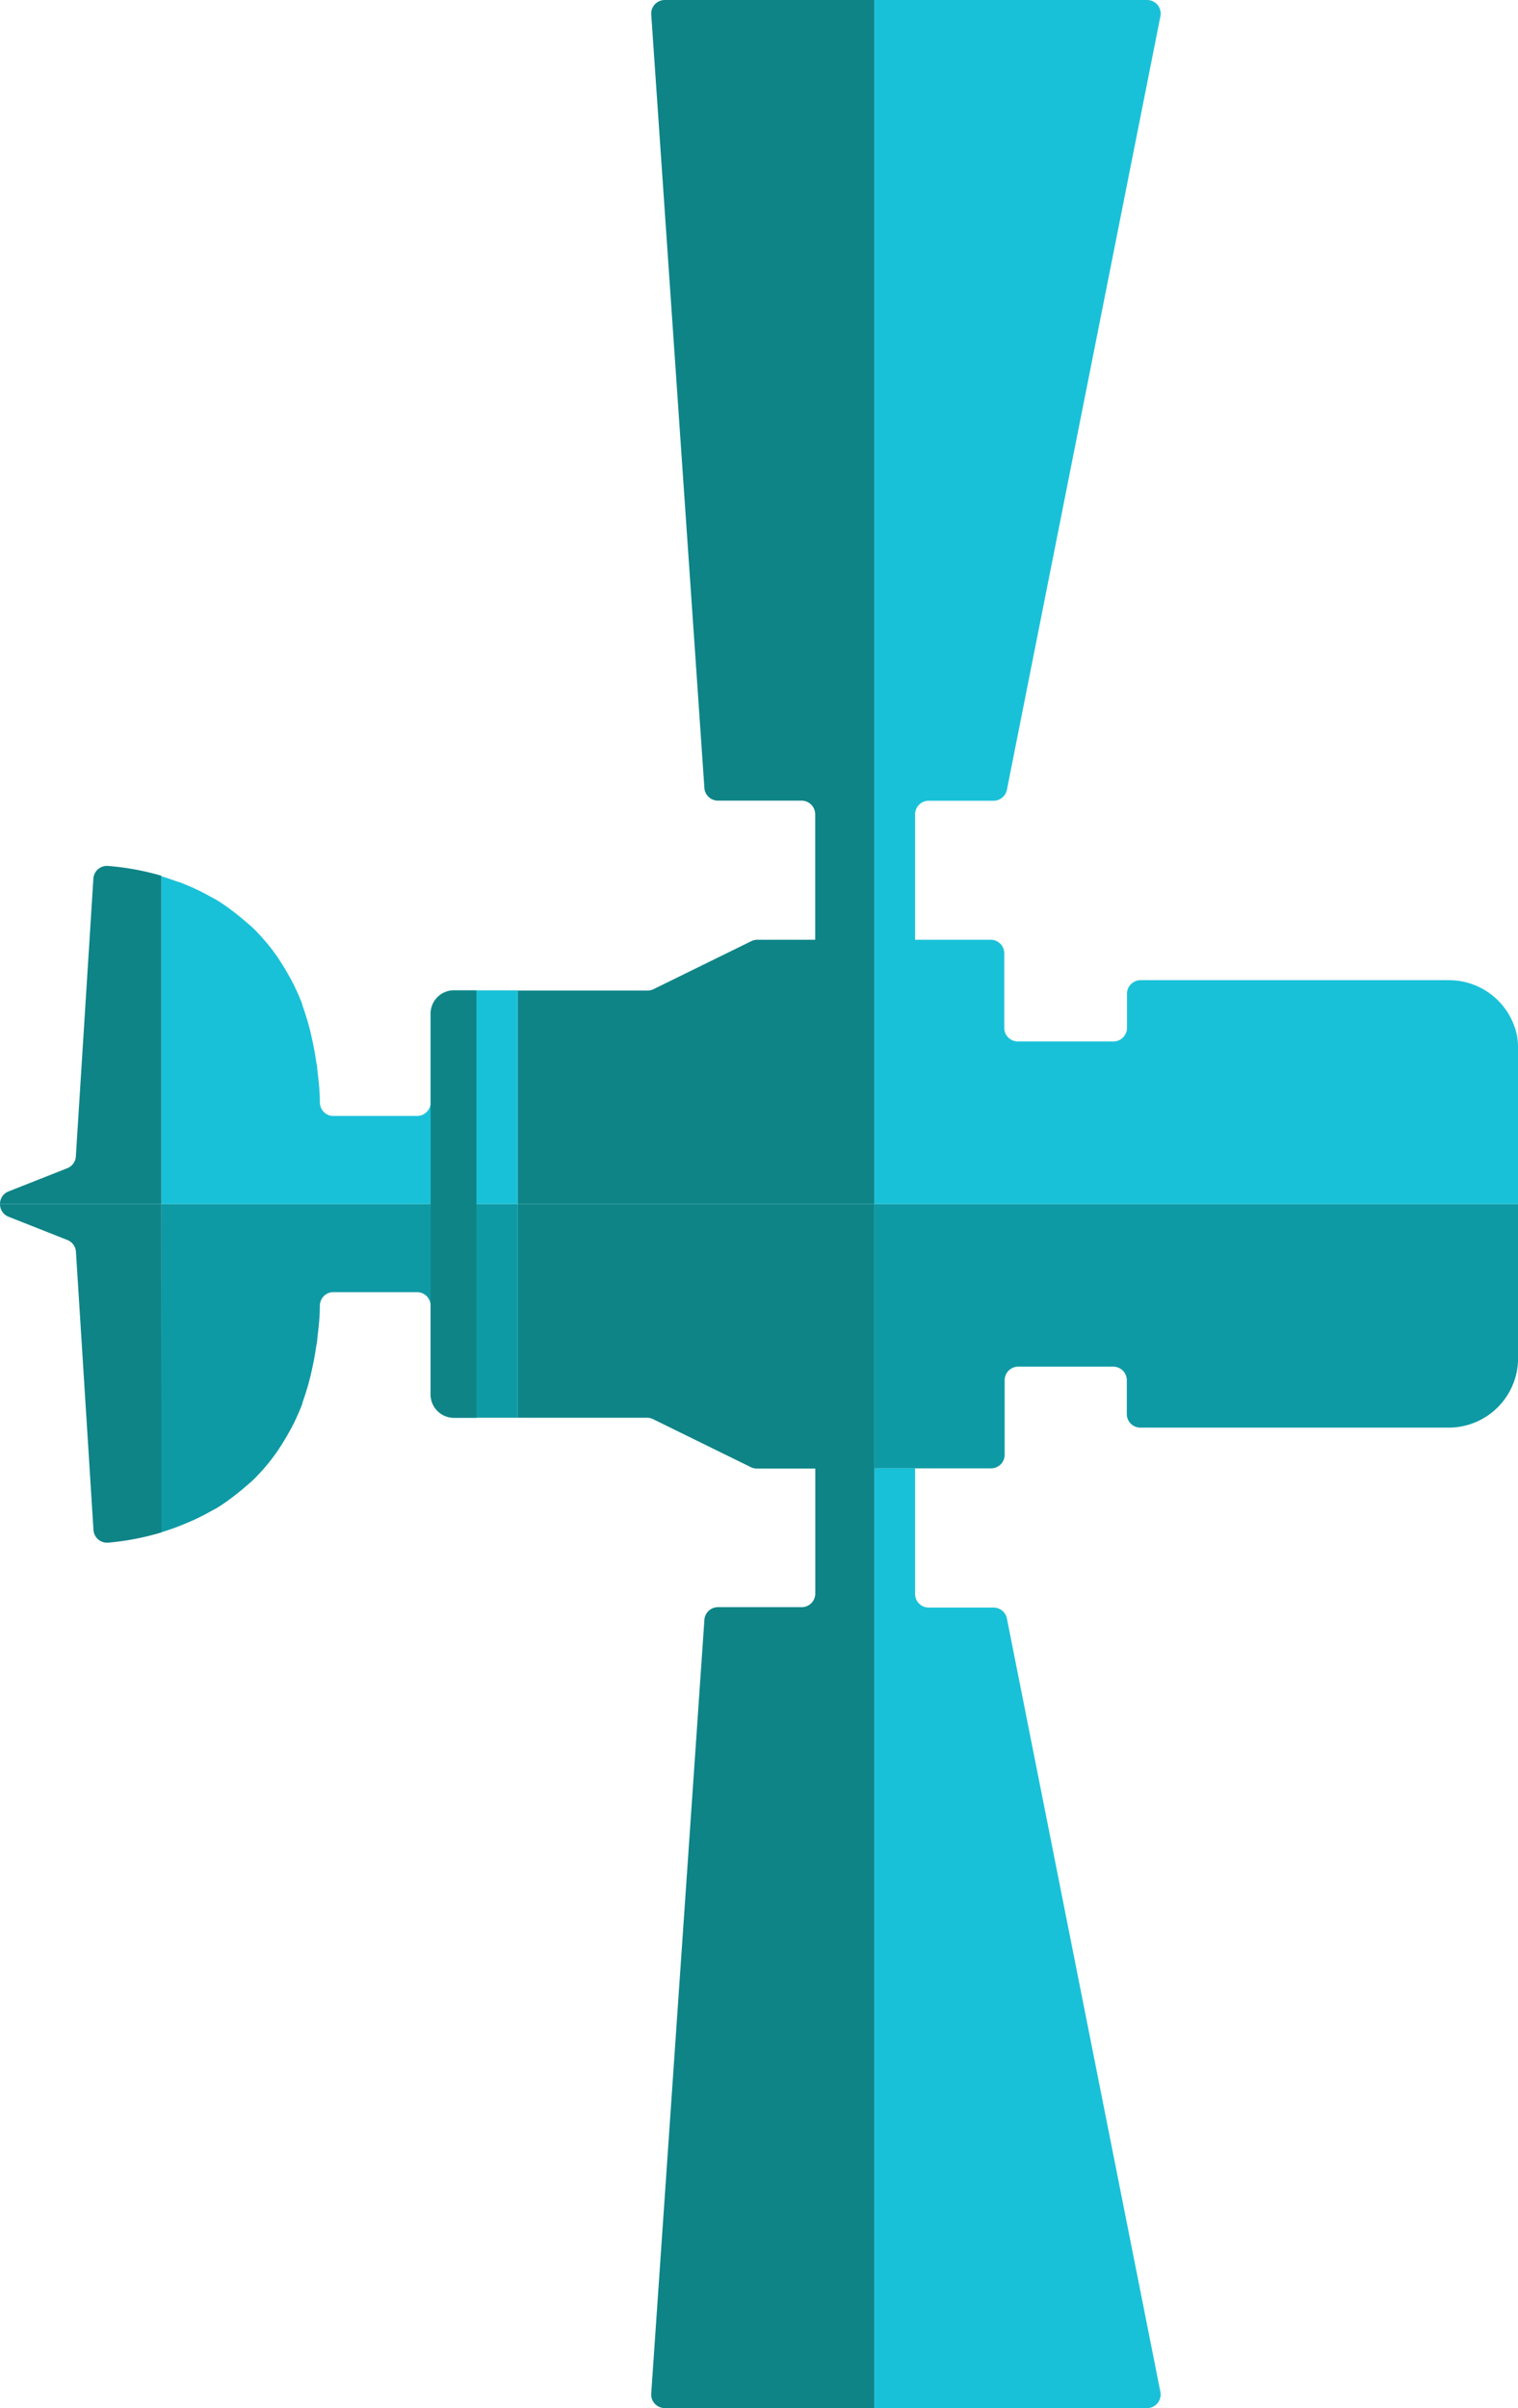 <svg xmlns="http://www.w3.org/2000/svg" viewBox="0 0 155.1 246"><defs><style>.cls-1{fill:#238269;}.cls-2{fill:#0e8487;}.cls-3{fill:#1d634f;}.cls-4{fill:#19c1d8;}.cls-5{fill:#0e9aa5;}</style></defs><title>Satellite_Blue</title><g id="Layer_2" data-name="Layer 2"><g id="Layer_14" data-name="Layer 14"><path class="cls-1" d="M103.51,106.26a1.39,1.39,0,0,1-.85-1.28A1.39,1.39,0,0,0,103.51,106.26Z"/><path class="cls-1" d="M11,88.42a27.15,27.15,0,0,1,5.44,1A27.1,27.1,0,0,0,11,88.42Z"/><path class="cls-1" d="M115.14,105a1.39,1.39,0,0,1-.85,1.28A1.39,1.39,0,0,0,115.14,105Z"/><path class="cls-1" d="M94.35,164.1a1.39,1.39,0,0,1-.85-1.28A1.39,1.39,0,0,0,94.35,164.1Z"/><path class="cls-1" d="M83.3,162.81a1.39,1.39,0,0,1-.85,1.28A1.39,1.39,0,0,0,83.3,162.81Z"/><path class="cls-1" d="M.22,122.24A1.41,1.41,0,0,0,0,123H0A1.41,1.41,0,0,1,.22,122.24Z"/><polygon class="cls-1" points="0 123 0 123 0 123 0 123"/><path class="cls-1" d="M44,112.6a1.39,1.39,0,0,1-.85,1.28A1.39,1.39,0,0,0,44,112.6Z"/><path class="cls-2" d="M16.49,123V89.46h0a27.16,27.16,0,0,0-5.44-1,1.39,1.39,0,0,0-1.51,1.3L7.75,118.13a1.39,1.39,0,0,1-.88,1.21l-6,2.37a1.38,1.38,0,0,0-.66.54A1.41,1.41,0,0,0,0,123Z"/><path class="cls-2" d="M16.49,123H0a1.41,1.41,0,0,0,.22.76,1.37,1.37,0,0,0,.66.54l6,2.37a1.39,1.39,0,0,1,.88,1.21l1.79,28.41a1.39,1.39,0,0,0,1.51,1.3,27.13,27.13,0,0,0,5.45-1.05Z"/><path class="cls-3" d="M11,157.58a27.1,27.1,0,0,0,5.45-1h0A27.13,27.13,0,0,1,11,157.58Z"/><path class="cls-1" d="M115.14,144.48a1.39,1.39,0,0,0,.85,1.28A1.39,1.39,0,0,1,115.14,144.48Z"/><path class="cls-4" d="M155,105.8a7.1,7.1,0,0,0-7-5.67H116.54a1.39,1.39,0,0,0-1.39,1.39V105a1.39,1.39,0,0,1-1.39,1.39H104a1.39,1.39,0,0,1-1.39-1.39V97.36A1.39,1.39,0,0,0,101.26,96H93.5V83.19a1.39,1.39,0,0,1,1.39-1.39h6.62a1.39,1.39,0,0,0,1.37-1.12l15.68-79A1.39,1.39,0,0,0,117.19,0H89.33V123H155.1V107.23A7.14,7.14,0,0,0,155,105.8Z"/><path class="cls-5" d="M89.33,150h11.93a1.39,1.39,0,0,0,1.39-1.39V141a1.39,1.39,0,0,1,1.39-1.39h9.7a1.39,1.39,0,0,1,1.39,1.39v3.45a1.39,1.39,0,0,0,1.39,1.39H148a7.1,7.1,0,0,0,7.11-7.11V123H89.33Z"/><path class="cls-4" d="M89.33,246h27.86a1.39,1.39,0,0,0,1.37-1.66l-15.68-79a1.39,1.39,0,0,0-1.37-1.12H94.89a1.39,1.39,0,0,1-1.39-1.39V150H89.33Z"/><path class="cls-1" d="M102.25,149.62a1.39,1.39,0,0,1-1,.41A1.39,1.39,0,0,0,102.25,149.62Z"/><path class="cls-1" d="M16.49,156.53h0Z"/><path class="cls-4" d="M52.91,123V101.17H46.35A2.38,2.38,0,0,0,44,103.55v9A1.39,1.39,0,0,1,42.57,114H34.09a1.35,1.35,0,0,1-1-.4,1.44,1.44,0,0,1-.41-1c0-1.17-.13-2.27-.26-3.34,0-.32-.09-.62-.13-.92q-.17-1.15-.41-2.21c-.06-.28-.12-.56-.19-.83a26.17,26.17,0,0,0-.8-2.62l0-.08a22.91,22.91,0,0,0-1-2.25c-.11-.22-.23-.43-.35-.64q-.43-.78-.9-1.5c-.12-.19-.24-.38-.37-.56a20.51,20.51,0,0,0-1.36-1.73l-.11-.12c-.44-.49-.91-1-1.38-1.38L24.93,94q-.56-.48-1.13-.91l-.48-.36c-.52-.37-1-.71-1.57-1l-.24-.13q-.69-.39-1.38-.72l-.57-.26q-.55-.24-1.08-.45L17.94,90c-.49-.18-1-.35-1.45-.49V123Z"/><path class="cls-2" d="M83.3,150v12.79a1.39,1.39,0,0,1-1.39,1.39H73.36a1.39,1.39,0,0,0-1.39,1.3l-5.43,79A1.39,1.39,0,0,0,67.93,246h21.4V150Z"/><path class="cls-2" d="M89.33,123H52.91v21.83h13.2a1.39,1.39,0,0,1,.61.14l10,4.91a1.39,1.39,0,0,0,.61.14h12Z"/><path class="cls-2" d="M89.33,123V0H67.93a1.39,1.39,0,0,0-1.39,1.49l5.43,79a1.39,1.39,0,0,0,1.39,1.3h8.54a1.39,1.39,0,0,1,1.39,1.39V96H77.38a1.39,1.39,0,0,0-.61.14l-10,4.91a1.39,1.39,0,0,1-.61.14H52.91V123Z"/><path class="cls-5" d="M52.91,123v21.83H46.35A2.38,2.38,0,0,1,44,142.45v-9A1.39,1.39,0,0,0,42.57,132H34.09a1.35,1.35,0,0,0-1,.4,1.44,1.44,0,0,0-.41,1c0,1.17-.13,2.27-.26,3.34,0,.32-.09.62-.13.92q-.17,1.15-.41,2.21c-.06.28-.12.56-.19.83a26.17,26.17,0,0,1-.8,2.62l0,.08a22.91,22.91,0,0,1-1,2.25c-.11.22-.23.43-.35.64q-.43.78-.9,1.5c-.12.19-.24.38-.37.56a20.51,20.51,0,0,1-1.36,1.73l-.11.12c-.44.49-.91,1-1.38,1.38l-.49.42q-.56.48-1.13.91l-.48.36c-.52.37-1,.71-1.57,1l-.24.13q-.69.39-1.38.72l-.57.26q-.55.24-1.08.45l-.54.21c-.49.18-1,.35-1.45.49V123Z"/><path class="cls-2" d="M46.35,101.17A2.38,2.38,0,0,0,44,103.55v38.9a2.38,2.38,0,0,0,2.38,2.38h2.3V101.17Z"/></g></g></svg>